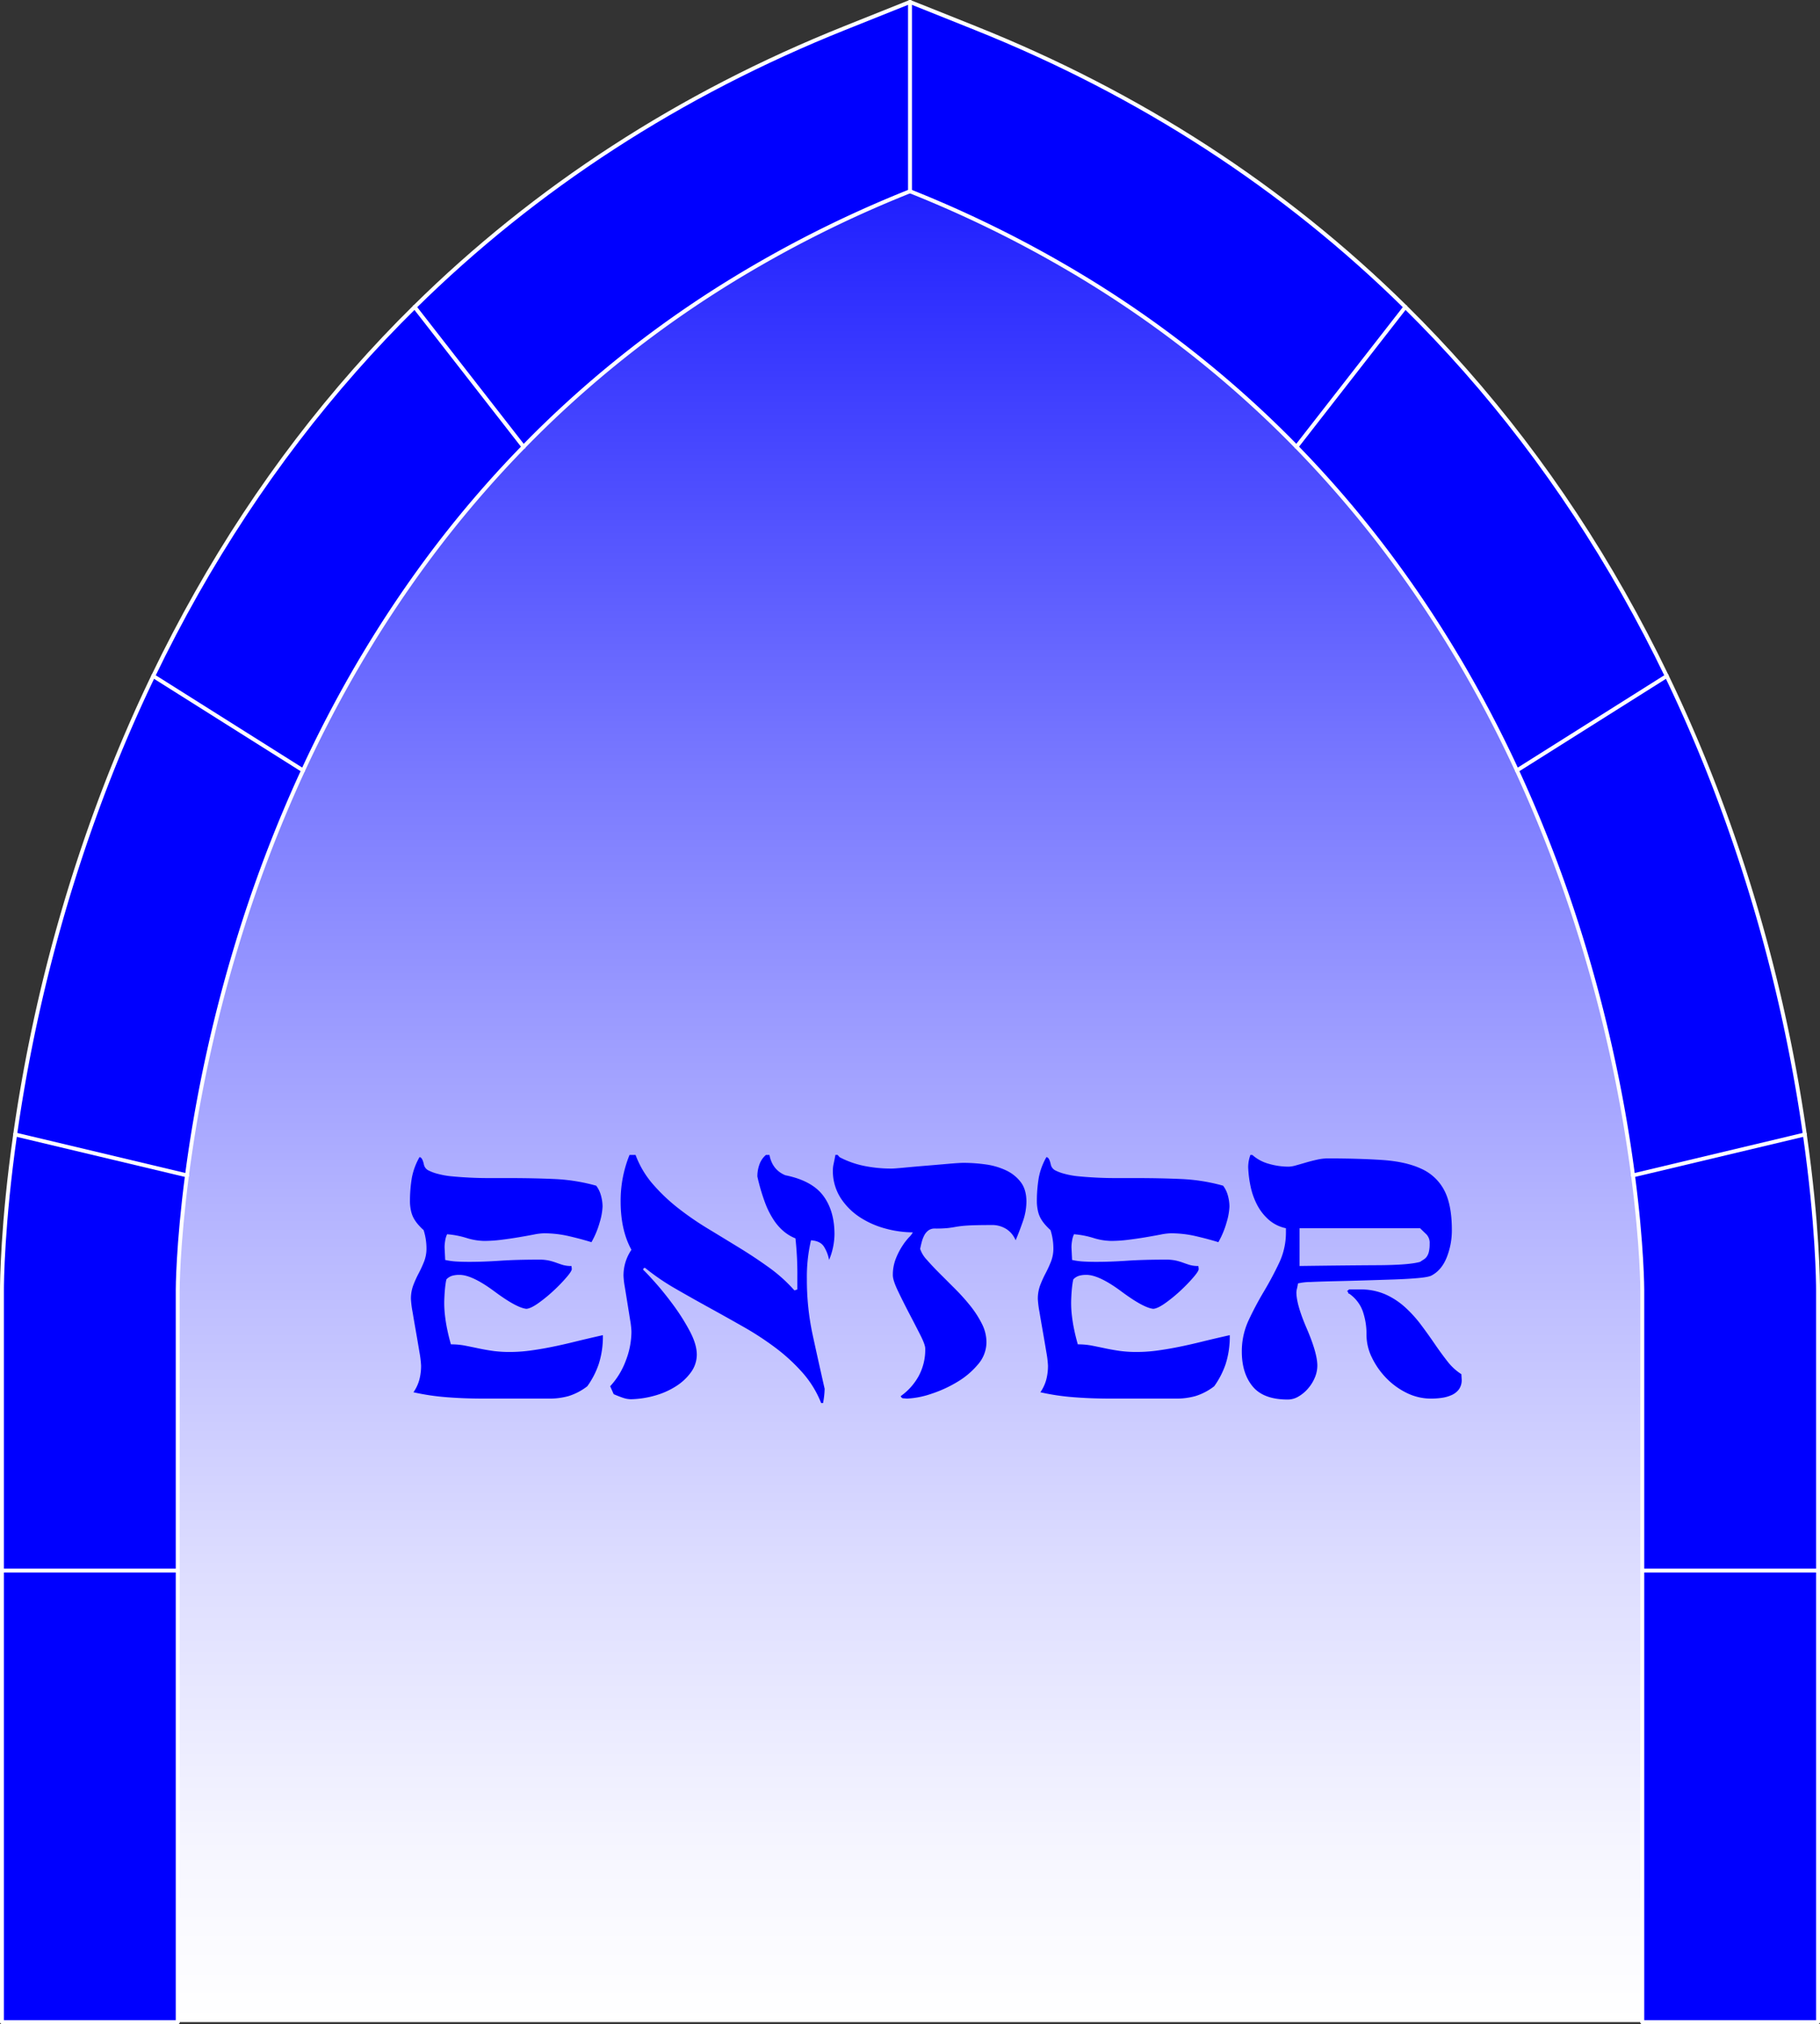 <svg xmlns="http://www.w3.org/2000/svg" xmlns:xlink="http://www.w3.org/1999/xlink" viewBox="0 0 931.9 1036.3" preserveAspectRatio="all"><rect x="0" y="0" width="931.9" height="1036.3" fill="#333333" stroke="none"/><defs><style>.a{fill:url(#a);}.b{fill:blue;}.c{fill:none;stroke:#fff;stroke-linecap:round;stroke-linejoin:round;stroke-width:2px;}</style><linearGradient id="a" x1="465.954" y1="1035.297" x2="465.954" y2="0.997" gradientUnits="userSpaceOnUse"><stop offset="0" stop-color="#fff"/><stop offset="0.085" stop-color="#f6f6ff"/><stop offset="0.225" stop-color="#ddf"/><stop offset="0.403" stop-color="#b4b4ff"/><stop offset="0.613" stop-color="#7b7bff"/><stop offset="0.845" stop-color="#33f"/><stop offset="1" stop-color="blue"/></linearGradient></defs><title>gate</title><path class="a" d="M924.134,580.837a818.263,818.263,0,0,0-46.1-177.76q-11.265-29.28-24.6-56.97c-27.89-57.9-62.47-110.37-103.23-156.57q-14.775-16.74-30.6-32.36c-61.97-61.12-135.87-109.06-220.23-142.81L465.954,1l-33.43,13.37c-84.36,33.74-158.25,81.68-220.22,142.81q-15.825,15.6-30.61,32.36c-40.76,46.2-75.34,98.67-103.22,156.57q-13.335,27.675-24.61,56.97a818.263,818.263,0,0,0-46.1,177.76C1.194,626.847,1,657.057,1,660.347V1035.3H930.9V660.347C930.9,657.057,930.714,626.847,924.134,580.837Z"/><path class="b" d="M217.071,596.351a4.387,4.387,0,0,0,2.355,2.924,24.229,24.229,0,0,0,4.955,1.787,41.783,41.783,0,0,0,7.067,1.218q4.142.407,8.934.65t9.829.244h9.909q12.995,0,23.88.487a93.868,93.868,0,0,1,21.281,3.411,14.6,14.6,0,0,1,2.436,5.036,21.236,21.236,0,0,1,.812,5.686,32.935,32.935,0,0,1-1.462,8.041,44.775,44.775,0,0,1-4.223,10.153q-5.2-1.622-11.534-3.086a56.893,56.893,0,0,0-12.833-1.462,30.338,30.338,0,0,0-5.2.65q-3.412.651-7.716,1.381t-8.935,1.3a71.215,71.215,0,0,1-8.691.569,32.106,32.106,0,0,1-9.178-1.543,44.912,44.912,0,0,0-9.829-1.868,11.525,11.525,0,0,0-.974,3.249,20.88,20.88,0,0,0-.325,3.411l.325,6.5a36.227,36.227,0,0,0,6.011.812q3.084.163,6.336.162,7.146,0,15.595-.569t19.981-.569a23.351,23.351,0,0,1,5.28.487,32.491,32.491,0,0,1,3.574,1.056q1.541.571,3.33,1.137a15.2,15.2,0,0,0,4.548.569l.163,1.462q.16.975-2.6,4.224a83.807,83.807,0,0,1-6.579,6.823,76.268,76.268,0,0,1-7.8,6.417q-3.982,2.844-6.254,3.005-5.037-.487-16.407-8.934t-17.87-8.448a12.82,12.82,0,0,0-3.817.488,6.982,6.982,0,0,0-2.843,1.787,15.726,15.726,0,0,0-.406,2.031q-.243,1.546-.406,3.412t-.244,3.736q-.084,1.87-.081,2.843a55.433,55.433,0,0,0,.406,6.741q.4,3.331.975,6.173t1.137,5.036q.567,2.193.893,3.33a37.914,37.914,0,0,1,7.229.65q3.328.651,6.742,1.381t7.31,1.3a62.223,62.223,0,0,0,8.935.569,77.232,77.232,0,0,0,9.909-.65q5.034-.648,10.8-1.787T294.152,687q6.579-1.622,14.539-3.411a45.9,45.9,0,0,1-2.112,14.783,43.493,43.493,0,0,1-5.849,11.371,30.413,30.413,0,0,1-9.584,5.036,36.538,36.538,0,0,1-10.071,1.3H248.261q-10.722,0-19.737-.731a117.787,117.787,0,0,1-16.814-2.518,20.975,20.975,0,0,0,3.005-6.417,27.9,27.9,0,0,0,.894-7.229,51.108,51.108,0,0,0-.812-6.741q-.815-4.953-1.787-10.478t-1.787-10.4a49.485,49.485,0,0,1-.812-6.5A19.558,19.558,0,0,1,211.628,658a56.066,56.066,0,0,1,2.762-6.092,60.394,60.394,0,0,0,2.761-6.01,18.416,18.416,0,0,0,1.219-6.823,31.157,31.157,0,0,0-1.462-9.26,31.161,31.161,0,0,1-3.005-3.086,18.967,18.967,0,0,1-2.03-2.924,14.134,14.134,0,0,1-1.3-3.33,24.177,24.177,0,0,1-.65-4.63,72.594,72.594,0,0,1,.974-12.915,33.927,33.927,0,0,1,3.9-10.478Q216.258,592.452,217.071,596.351Z"/><path class="b" d="M402.1,601.712q13.645,2.764,19.412,10.478t5.767,19.737a35.023,35.023,0,0,1-2.761,13.158,19.449,19.449,0,0,0-2.681-6.9q-1.869-2.84-6.579-3.167a82.317,82.317,0,0,0-2.112,19.819,133.826,133.826,0,0,0,2.924,28.429q2.924,13.485,6.173,27.779a43.763,43.763,0,0,1-.812,7.31h-.974a52.529,52.529,0,0,0-9.5-15.514,93.054,93.054,0,0,0-13.727-12.671,152.609,152.609,0,0,0-16.488-10.8q-8.856-5.033-17.707-9.909t-17.3-9.747A116.663,116.663,0,0,1,330.3,649.147a.862.862,0,0,0-.975.975q1.95,1.789,6.417,6.823t9.178,11.452a107.14,107.14,0,0,1,8.285,13.158q3.571,6.743,3.574,11.94a15.316,15.316,0,0,1-2.924,9.016,27.534,27.534,0,0,1-7.716,7.229,39.973,39.973,0,0,1-10.8,4.792,49.136,49.136,0,0,1-12.184,1.868,13.123,13.123,0,0,1-4.143-.731q-2.193-.731-4.792-1.868l-1.787-4.061a39.212,39.212,0,0,0,7.96-13,41.628,41.628,0,0,0,2.924-14.945,42.471,42.471,0,0,0-.65-5.848q-.651-4.058-1.381-8.61t-1.381-8.529a40.513,40.513,0,0,1-.65-5.6,23.268,23.268,0,0,1,4.061-13.321q-5.525-10.07-5.523-24.692a62.1,62.1,0,0,1,4.548-23.88h3.087a48.473,48.473,0,0,0,8.853,14.945,92.335,92.335,0,0,0,12.915,12.265A153.419,153.419,0,0,0,362.38,629q8.041,4.874,16,9.747t15.189,10.072a78.761,78.761,0,0,1,12.752,11.371l.488.487,1.462-.487v-6.336a165.054,165.054,0,0,0-.974-19.819,21.891,21.891,0,0,1-5.686-3.33,26.738,26.738,0,0,1-5.28-5.848,43.654,43.654,0,0,1-4.629-9.178,100.508,100.508,0,0,1-3.9-13.321,17.986,17.986,0,0,1,1.056-6.173,11.366,11.366,0,0,1,3.33-4.874h1.787Q395.437,598.953,402.1,601.712Z"/><path class="b" d="M429.875,592.452a47.067,47.067,0,0,0,12.508,4.467,69.461,69.461,0,0,0,14.133,1.381q1.462,0,6.579-.487t11.046-.975q5.928-.487,11.453-.975t7.8-.487a80.453,80.453,0,0,1,11.371.812,35.838,35.838,0,0,1,10.315,3.005,20.265,20.265,0,0,1,7.554,6.011q2.924,3.819,2.925,9.99a30.915,30.915,0,0,1-1.787,10.072q-1.789,5.2-3.736,9.747a12.681,12.681,0,0,0-4.387-5.523,13.672,13.672,0,0,0-8.285-2.274q-7.961,0-11.777.244a53.844,53.844,0,0,0-6.011.65q-2.193.407-4.3.65a64.669,64.669,0,0,1-6.66.243,5.262,5.262,0,0,0-3.249.975,7.37,7.37,0,0,0-2.112,2.518,15.9,15.9,0,0,0-1.3,3.412q-.487,1.869-.812,3.493a15,15,0,0,0,3.412,5.6q2.76,3.168,6.5,6.9t7.96,7.96a106.344,106.344,0,0,1,7.8,8.691,52.06,52.06,0,0,1,5.929,9.179,20.939,20.939,0,0,1,2.355,9.422,17.451,17.451,0,0,1-4.3,11.372,41.335,41.335,0,0,1-10.64,9.016,64.282,64.282,0,0,1-13.321,6.092,44.877,44.877,0,0,1-12.346,2.436l-2.274-.162q-.975-.487-.975-1.137a30.821,30.821,0,0,0,9.016-9.99,28.424,28.424,0,0,0,3.492-14.377q0-1.949-2.6-7.067T465.451,672.3q-3.088-5.928-5.686-11.371t-2.6-8.041a22.576,22.576,0,0,1,1.462-8.285,35.567,35.567,0,0,1,3.33-6.579,32.65,32.65,0,0,1,3.493-4.548,10.068,10.068,0,0,0,1.949-2.518A53.855,53.855,0,0,1,453.349,629a45.157,45.157,0,0,1-13.159-5.848,33.594,33.594,0,0,1-9.828-9.909,25.684,25.684,0,0,1-3.9-14.3,15.276,15.276,0,0,1,.406-3.167q.4-1.866.893-4.467H428.9Z"/><path class="b" d="M538.064,596.351a4.387,4.387,0,0,0,2.355,2.924,24.229,24.229,0,0,0,4.955,1.787,41.783,41.783,0,0,0,7.067,1.218q4.142.407,8.934.65t9.829.244h9.909q12.995,0,23.88.487a93.868,93.868,0,0,1,21.281,3.411,14.6,14.6,0,0,1,2.436,5.036,21.236,21.236,0,0,1,.812,5.686,32.935,32.935,0,0,1-1.462,8.041,44.775,44.775,0,0,1-4.223,10.153q-5.2-1.622-11.534-3.086a56.893,56.893,0,0,0-12.833-1.462,30.338,30.338,0,0,0-5.2.65q-3.412.651-7.716,1.381t-8.935,1.3a71.215,71.215,0,0,1-8.691.569,32.106,32.106,0,0,1-9.178-1.543,44.912,44.912,0,0,0-9.829-1.868,11.525,11.525,0,0,0-.974,3.249,20.88,20.88,0,0,0-.325,3.411l.325,6.5a36.227,36.227,0,0,0,6.011.812q3.084.163,6.336.162,7.146,0,15.595-.569t19.981-.569a23.351,23.351,0,0,1,5.28.487,32.491,32.491,0,0,1,3.574,1.056q1.541.571,3.33,1.137a15.2,15.2,0,0,0,4.548.569l.163,1.462q.16.975-2.6,4.224a83.807,83.807,0,0,1-6.579,6.823,76.268,76.268,0,0,1-7.8,6.417q-3.982,2.844-6.254,3.005-5.037-.487-16.407-8.934t-17.87-8.448a12.82,12.82,0,0,0-3.817.488,6.982,6.982,0,0,0-2.843,1.787,15.726,15.726,0,0,0-.406,2.031q-.243,1.546-.406,3.412t-.244,3.736q-.084,1.87-.081,2.843a55.433,55.433,0,0,0,.406,6.741q.4,3.331.975,6.173t1.137,5.036q.567,2.193.893,3.33a37.914,37.914,0,0,1,7.229.65q3.328.651,6.742,1.381t7.31,1.3a62.223,62.223,0,0,0,8.935.569,77.232,77.232,0,0,0,9.909-.65q5.034-.648,10.8-1.787T615.145,687q6.579-1.622,14.539-3.411a45.9,45.9,0,0,1-2.112,14.783,43.493,43.493,0,0,1-5.849,11.371,30.413,30.413,0,0,1-9.584,5.036,36.538,36.538,0,0,1-10.071,1.3H569.254q-10.722,0-19.737-.731a117.787,117.787,0,0,1-16.814-2.518,20.975,20.975,0,0,0,3.005-6.417,27.9,27.9,0,0,0,.894-7.229,51.108,51.108,0,0,0-.812-6.741q-.815-4.953-1.787-10.478t-1.787-10.4a49.485,49.485,0,0,1-.812-6.5A19.558,19.558,0,0,1,532.621,658a56.066,56.066,0,0,1,2.762-6.092,60.394,60.394,0,0,0,2.761-6.01,18.416,18.416,0,0,0,1.219-6.823,31.157,31.157,0,0,0-1.462-9.26,31.161,31.161,0,0,1-3.005-3.086,18.967,18.967,0,0,1-2.03-2.924,14.134,14.134,0,0,1-1.3-3.33,24.177,24.177,0,0,1-.65-4.63,72.594,72.594,0,0,1,.974-12.915,33.927,33.927,0,0,1,3.9-10.478Q537.251,592.452,538.064,596.351Z"/><path class="b" d="M649.664,595.863a36.5,36.5,0,0,0,10.234,1.462,14.813,14.813,0,0,0,3.655-.65q2.352-.647,5.117-1.462t5.685-1.462a24.983,24.983,0,0,1,5.361-.65q16.082,0,28.1.812t19.9,4.467A24.615,24.615,0,0,1,739.5,609.428q3.9,7.394,3.9,20.387a37.491,37.491,0,0,1-2.6,13.889q-2.6,6.58-7.8,9.341-1.462.815-6.741,1.3t-12.508.731q-7.231.244-15.27.487t-15.189.406q-7.15.164-12.264.406a28.378,28.378,0,0,0-6.417.731q-.163,1.138-.488,2.518a9.9,9.9,0,0,0-.325,2.031q0,6.335,5.361,18.681,5.36,12.511,5.36,18.844a15.806,15.806,0,0,1-1.3,6.173,20.737,20.737,0,0,1-3.493,5.6,19.039,19.039,0,0,1-4.874,4.061,10.781,10.781,0,0,1-5.442,1.543q-12.511,0-18.032-6.742t-5.523-17.788a37.49,37.49,0,0,1,3.493-16.082q3.491-7.47,7.8-14.7t7.8-14.62a36.253,36.253,0,0,0,3.493-15.676V628.84a19.206,19.206,0,0,1-8.853-4.386,26.317,26.317,0,0,1-5.929-7.635,36.623,36.623,0,0,1-3.33-9.422,57.294,57.294,0,0,1-1.219-9.91,18.69,18.69,0,0,1,1.137-6.173h.974A21.148,21.148,0,0,0,649.664,595.863Zm15.757,52.308q24.26-.323,40.221-.406t21.5-1.705q.974-.647,1.873-1.219a5.628,5.628,0,0,0,1.546-1.462,7.275,7.275,0,0,0,1.058-2.437,16.816,16.816,0,0,0,.409-4.142,6.325,6.325,0,0,0-1.629-4.792q-1.63-1.542-3.257-3.168H665.422Zm31.027,12.021a31.242,31.242,0,0,1,12.915,2.518,38.168,38.168,0,0,1,10.072,6.579,63.792,63.792,0,0,1,8.122,8.935q3.655,4.873,6.985,9.747t6.579,9.016a28.007,28.007,0,0,0,7.148,6.579l.162,2.762a8.15,8.15,0,0,1-1.381,4.955,9.33,9.33,0,0,1-3.655,2.924,18.092,18.092,0,0,1-5.036,1.462,37.864,37.864,0,0,1-5.523.406,28.082,28.082,0,0,1-12.59-2.924,37.43,37.43,0,0,1-10.478-7.635,39.641,39.641,0,0,1-7.31-10.478,26.309,26.309,0,0,1-2.761-11.453,36.04,36.04,0,0,0-1.95-12.346,18.656,18.656,0,0,0-6.985-8.935.431.431,0,0,1-.488-.487.575.575,0,0,0-.65-.65l1.137-.975Z"/><path class="b" d="M924.13,580.84l-87.97,20.95c-2.46-18.82-6.2-41.38-11.89-66.49-3.57-15.76-7.91-32.52-13.17-50a694.845,694.845,0,0,0-34.38-90.85l76.71-48.34q13.335,27.675,24.6,56.97A818.255,818.255,0,0,1,924.13,580.84Z"/><path class="b" d="M853.43,346.11l-76.71,48.34a632,632,0,0,0-29.57-56.41c-.54-.91-1.1-1.82-1.65-2.74a594.48,594.48,0,0,0-33.42-50,561.8,561.8,0,0,0-48.24-56.55l55.76-71.57q15.825,15.615,30.6,32.36C790.96,235.74,825.54,288.21,853.43,346.11Z"/><path class="b" d="M924.13,580.84c6.58,46.01,6.77,76.22,6.77,79.51V804.12h-90V660.35s0-22.36-4.74-58.56Z"/><polygon class="b" points="930.9 804.12 930.9 1035.3 840.9 1035.3 840.9 935.3 840.9 885.3 840.9 804.12 930.9 804.12"/><path class="b" d="M719.6,157.18l-55.76,71.57q-5.13-5.25-10.44-10.42a552.859,552.859,0,0,0-93.75-73.2,598.147,598.147,0,0,0-93.7-47.2V1l33.42,13.37C583.73,48.12,657.63,96.06,719.6,157.18Z"/><path class="b" d="M465.95,1V97.93c-.02.01-.04.01-.05.02a596.642,596.642,0,0,0-93.75,47.24,552.226,552.226,0,0,0-93.75,73.24q-5.265,5.13-10.33,10.33l-.01-.01L212.3,157.18C274.27,96.05,348.16,48.11,432.52,14.37Z"/><path class="b" d="M268.06,228.75l.01.01a560.458,560.458,0,0,0-48.26,56.54,594.48,594.48,0,0,0-33.42,50c-.58.97-1.17,1.94-1.74,2.91a632.019,632.019,0,0,0-29.47,56.24L78.47,346.11c27.88-57.9,62.46-110.37,103.22-156.57q14.775-16.755,30.61-32.36Z"/><path class="b" d="M107.62,535.3c-5.69,25.11-9.42,47.67-11.88,66.49h-.01L7.76,580.84a818.255,818.255,0,0,1,46.1-177.76q11.265-29.28,24.61-56.97l76.71,48.34A693.951,693.951,0,0,0,120.8,485.3C115.53,502.77,111.19,519.54,107.62,535.3Z"/><path class="b" d="M95.73,601.79h.01C91,637.99,91,660.35,91,660.35V804.12H1V660.35c0-3.29.19-33.5,6.76-79.51Z"/><polygon class="b" points="91 935.3 91 1035.3 1 1035.3 1 804.12 91 804.12 91 885.3 91 935.3"/><polyline class="c" points="840.9 804.12 840.9 885.3 840.9 935.3 840.9 1035.3"/><path class="c" d="M840.9,804.12V660.35s0-22.36-4.74-58.56"/><path class="c" d="M836.16,601.79c-2.46-18.82-6.2-41.38-11.89-66.49-3.57-15.76-7.91-32.52-13.17-50a694.845,694.845,0,0,0-34.38-90.85"/><path class="c" d="M776.72,394.45a632,632,0,0,0-29.57-56.41c-.54-.91-1.1-1.82-1.65-2.74a594.48,594.48,0,0,0-33.42-50,561.8,561.8,0,0,0-48.24-56.55"/><path class="c" d="M663.84,228.75q-5.13-5.25-10.44-10.42a552.859,552.859,0,0,0-93.75-73.2,598.147,598.147,0,0,0-93.7-47.2"/><path class="c" d="M465.95,97.93c-.02.01-.04.01-.05.02a596.642,596.642,0,0,0-93.75,47.24,552.226,552.226,0,0,0-93.75,73.24q-5.265,5.13-10.33,10.33"/><path class="c" d="M268.07,228.76a560.458,560.458,0,0,0-48.26,56.54,594.48,594.48,0,0,0-33.42,50c-.58.97-1.17,1.94-1.74,2.91a632.019,632.019,0,0,0-29.47,56.24"/><line class="c" x1="268.06" y1="228.75" x2="268.07" y2="228.76"/><path class="c" d="M155.18,394.45A693.951,693.951,0,0,0,120.8,485.3c-5.27,17.47-9.61,34.24-13.18,50-5.69,25.11-9.42,47.67-11.88,66.49"/><path class="c" d="M95.74,601.79C91,637.99,91,660.35,91,660.35V804.12"/><line class="c" x1="95.73" y1="601.79" x2="95.74" y2="601.79"/><polyline class="c" points="91 804.12 91 885.3 91 935.3 91 1035.3"/><line class="c" x1="465.95" y1="1" x2="465.95" y2="97.93"/><polyline class="c" points="930.9 804.12 930.9 1035.3 840.9 1035.3"/><path class="c" d="M924.13,580.84c6.58,46.01,6.77,76.22,6.77,79.51V804.12"/><path class="c" d="M853.43,346.11q13.335,27.675,24.6,56.97a818.255,818.255,0,0,1,46.1,177.76"/><path class="c" d="M853.43,346.11c-27.89-57.9-62.47-110.37-103.23-156.57q-14.775-16.74-30.6-32.36"/><path class="c" d="M465.95,1l33.42,13.37C583.73,48.12,657.63,96.06,719.6,157.18"/><path class="c" d="M212.3,157.18C274.27,96.05,348.16,48.11,432.52,14.37L465.95,1"/><path class="c" d="M78.47,346.11c27.88-57.9,62.46-110.37,103.22-156.57q14.775-16.755,30.61-32.36"/><path class="c" d="M7.76,580.84a818.255,818.255,0,0,1,46.1-177.76q11.265-29.28,24.61-56.97"/><path class="c" d="M7.76,580.84C1.19,626.85,1,657.06,1,660.35V804.12"/><polyline class="c" points="1 804.12 1 1035.3 91 1035.3"/><line class="c" x1="91" y1="804.12" x2="1" y2="804.12"/><line class="c" x1="78.47" y1="346.11" x2="155.18" y2="394.45"/><line class="c" x1="7.76" y1="580.84" x2="95.73" y2="601.79"/><line class="c" x1="212.3" y1="157.18" x2="268.06" y2="228.75"/><line class="c" x1="930.9" y1="804.12" x2="840.9" y2="804.12"/><line class="c" x1="853.43" y1="346.11" x2="776.72" y2="394.45"/><line class="c" x1="924.13" y1="580.84" x2="836.16" y2="601.79"/><line class="c" x1="663.84" y1="228.75" x2="719.6" y2="157.18"/></svg>